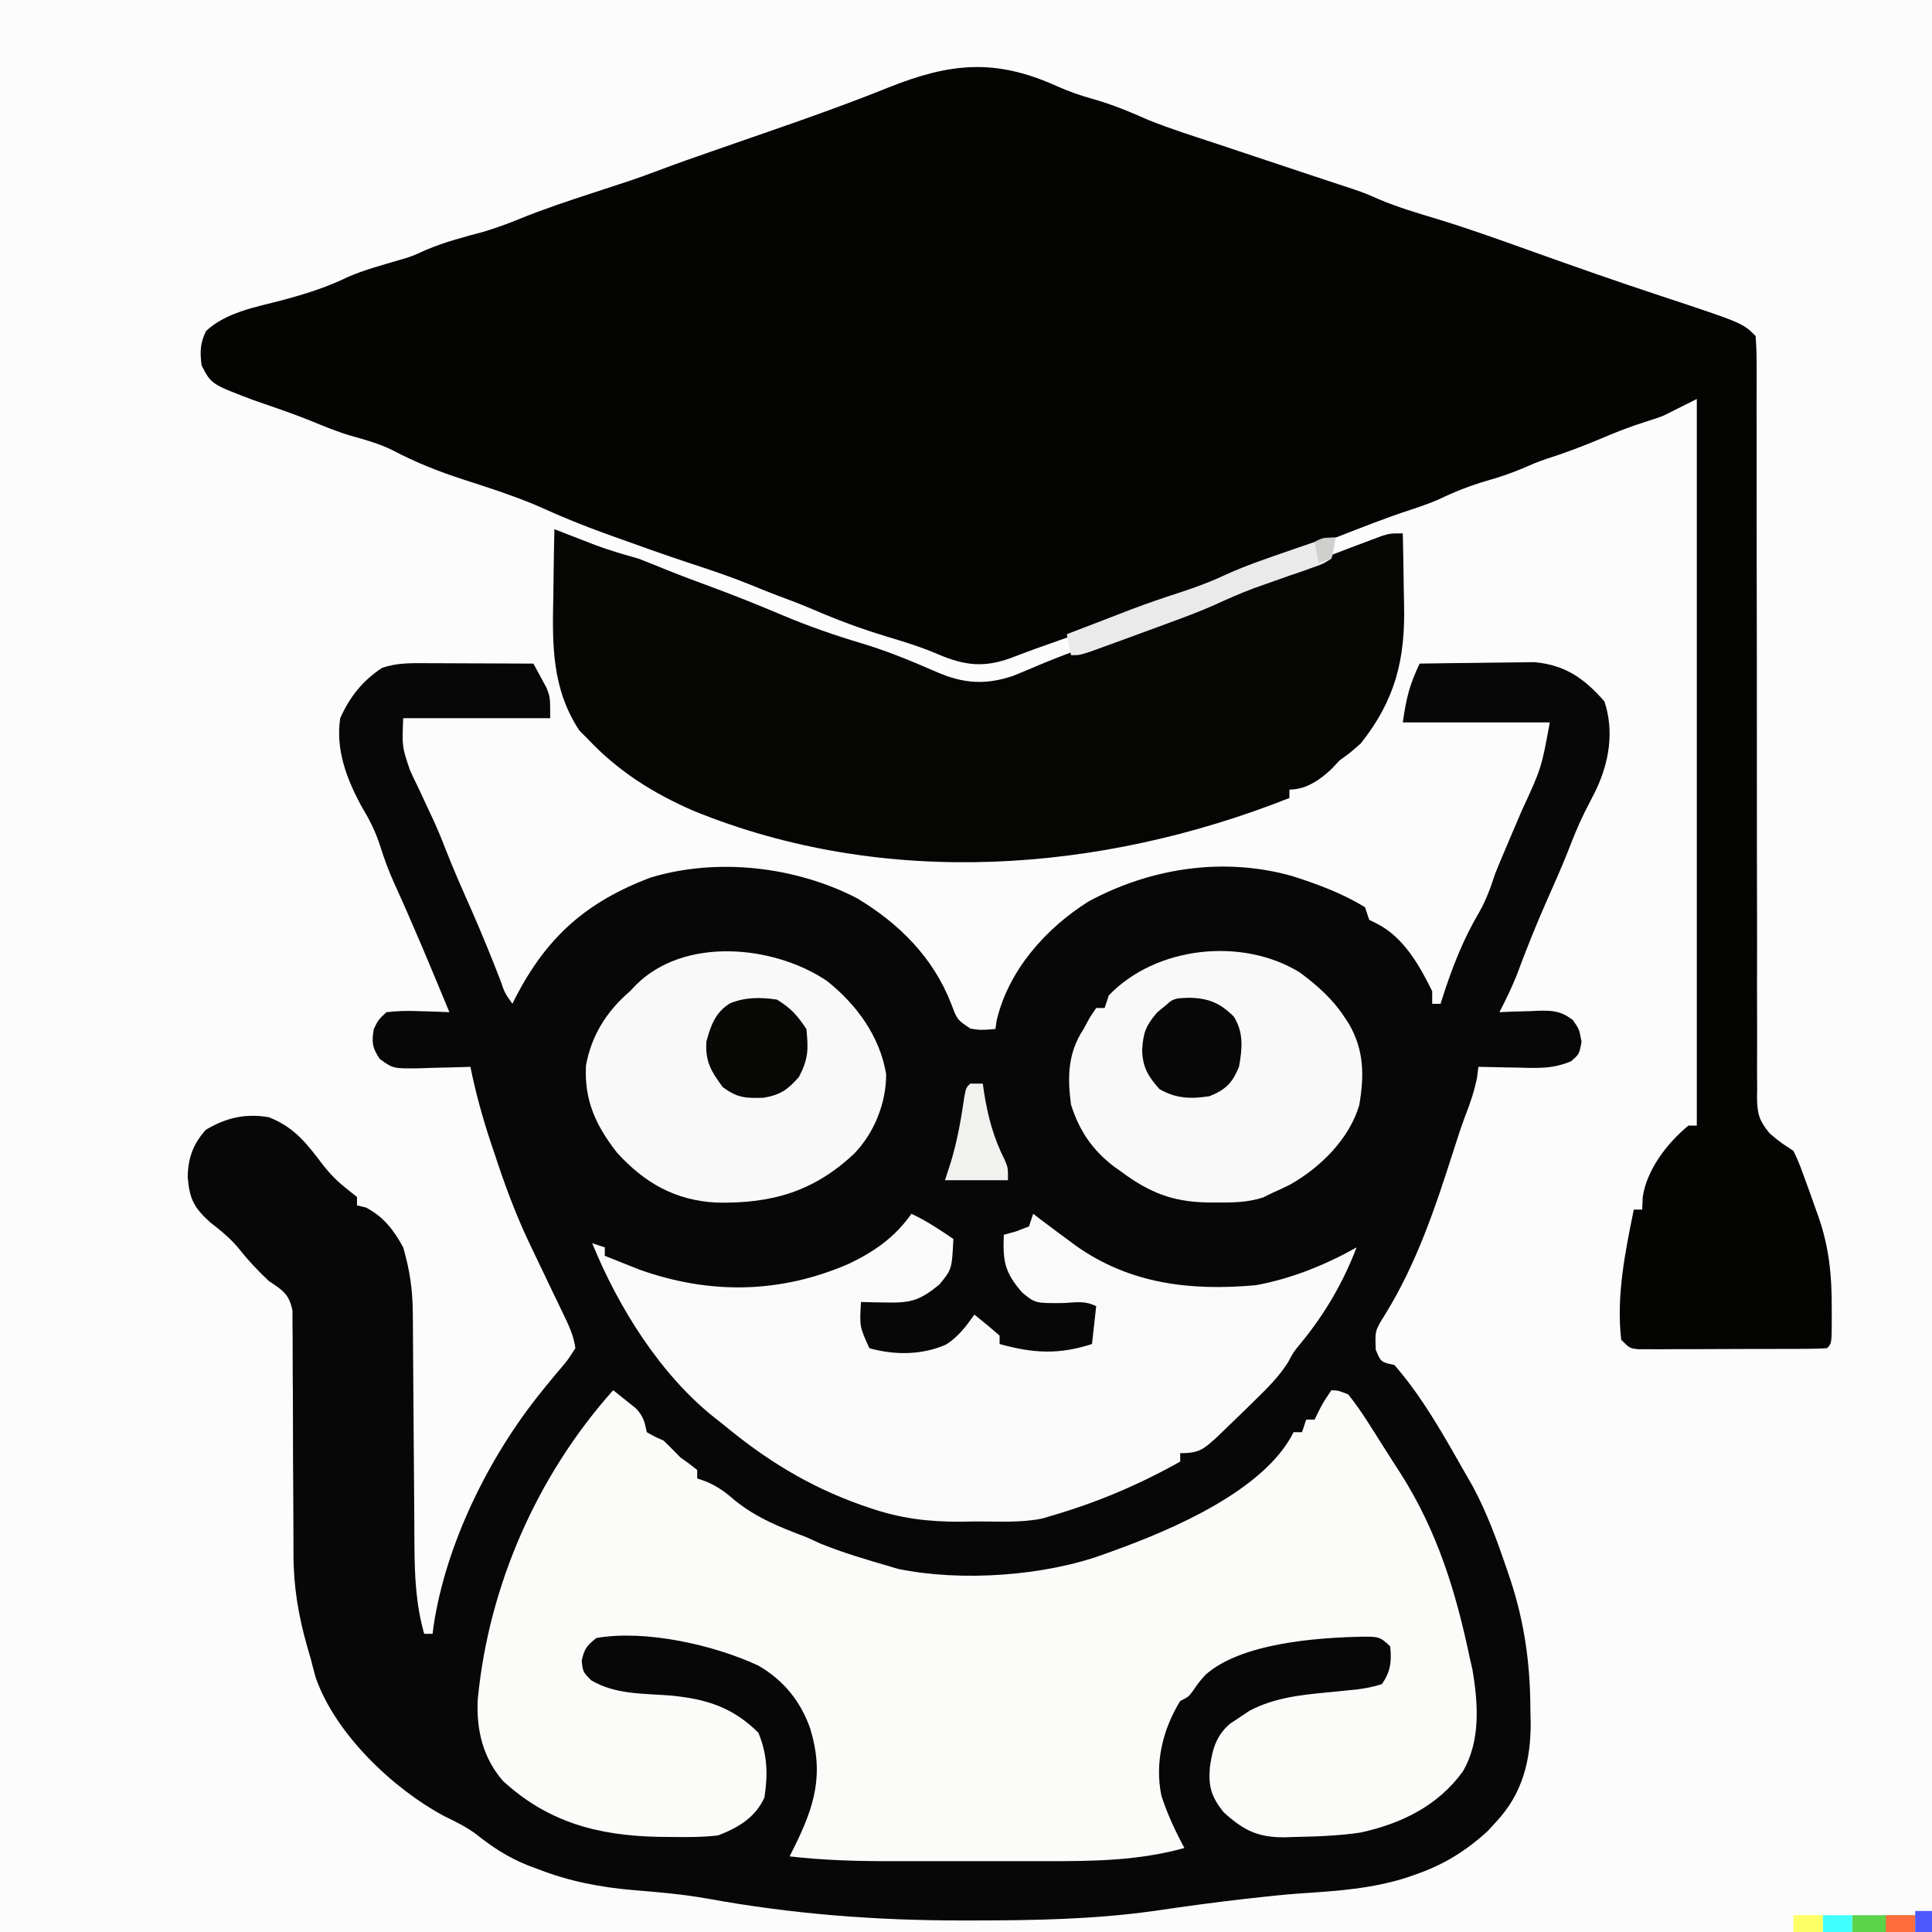 <?xml version="1.0" encoding="UTF-8"?>
<svg version="1.1" xmlns="http://www.w3.org/2000/svg" width="460" height="460">
<rect width="100%" height="100%" fill="#333333" stroke="none"/>
<path d="M0 0 C151.8 0 303.6 0 460 0 C460 151.8 460 303.6 460 460 C308.2 460 156.4 460 0 460 C0 308.2 0 156.4 0 0 Z " fill="#FBFCFB" transform="translate(0,0)"/>
<path d="M0 0 C0.728 0.001 1.456 0.003 2.207 0.004 C4.53 0.01 6.853 0.022 9.176 0.035 C10.752 0.04 12.328 0.045 13.904 0.049 C17.766 0.06 21.627 0.077 25.488 0.098 C26.168 1.32 26.831 2.551 27.488 3.785 C27.86 4.47 28.231 5.154 28.613 5.859 C29.488 8.098 29.488 8.098 29.488 13.098 C17.938 13.098 6.388 13.098 -5.512 13.098 C-5.789 19.902 -5.789 19.902 -3.902 25.465 C-3.562 26.2 -3.222 26.935 -2.871 27.692 C-2.505 28.445 -2.139 29.197 -1.762 29.973 C-1.017 31.571 -0.273 33.17 0.469 34.77 C0.824 35.524 1.179 36.279 1.544 37.057 C2.635 39.414 3.615 41.8 4.551 44.223 C6.473 49.159 8.626 53.988 10.768 58.831 C13.187 64.332 15.446 69.888 17.623 75.489 C18.67 78.525 18.67 78.525 20.488 81.098 C20.745 80.576 21.001 80.054 21.266 79.516 C28.813 65.005 38.172 56.84 53.277 51.078 C69.16 46.228 87.901 48.378 102.551 55.973 C112.607 62.006 120.703 70.088 124.988 81.16 C126.402 84.915 126.402 84.915 129.57 87.012 C132.038 87.379 132.038 87.379 135.488 87.098 C135.643 86.077 135.643 86.077 135.801 85.035 C138.585 73.14 147.491 63.103 157.723 56.699 C172.52 48.72 189.884 46.077 206.184 50.692 C212.181 52.606 218.111 54.805 223.488 58.098 C223.818 59.088 224.148 60.078 224.488 61.098 C225.355 61.531 225.355 61.531 226.238 61.973 C232.638 65.172 236.416 71.869 239.488 78.098 C239.488 79.088 239.488 80.078 239.488 81.098 C240.148 81.098 240.808 81.098 241.488 81.098 C241.658 80.552 241.829 80.007 242.004 79.445 C244.251 72.453 246.868 65.746 250.613 59.41 C252.378 56.293 253.38 53.486 254.488 50.098 C255.228 48.261 255.987 46.433 256.766 44.613 C257.197 43.595 257.628 42.577 258.072 41.527 C258.968 39.422 259.867 37.318 260.768 35.215 C265.489 25.003 265.489 25.003 267.488 14.098 C255.938 14.098 244.388 14.098 232.488 14.098 C233.337 8.155 234.089 5.21 236.488 0.098 C240.775 0.023 245.061 -0.031 249.348 -0.067 C250.804 -0.082 252.26 -0.103 253.716 -0.129 C255.818 -0.165 257.92 -0.182 260.023 -0.195 C261.286 -0.211 262.548 -0.227 263.848 -0.243 C271.208 0.446 275.714 3.641 280.488 9.098 C282.88 16.272 281.613 23.668 278.383 30.402 C277.518 32.11 276.647 33.814 275.77 35.516 C274.198 38.682 272.926 41.917 271.648 45.211 C270.2 48.816 268.626 52.359 267.051 55.91 C264.378 61.949 261.915 68.033 259.629 74.23 C258.414 77.284 256.996 80.178 255.488 83.098 C256.525 83.051 257.561 83.005 258.629 82.957 C259.999 82.92 261.368 82.883 262.738 82.848 C263.42 82.814 264.102 82.781 264.805 82.746 C268.265 82.679 270.127 82.829 272.938 84.922 C274.488 87.098 274.488 87.098 275.051 90.16 C274.488 93.098 274.488 93.098 272.566 94.77 C268.224 96.643 264.347 96.421 259.676 96.285 C258.35 96.265 258.35 96.265 256.998 96.244 C254.828 96.209 252.658 96.155 250.488 96.098 C250.385 96.923 250.282 97.748 250.176 98.598 C249.543 101.822 248.577 104.668 247.38 107.719 C246.327 110.527 245.416 113.365 244.508 116.223 C240.182 129.747 235.824 142.79 228.35 154.95 C225.863 158.894 225.863 158.894 226.051 163.473 C227.268 166.402 227.268 166.402 230.488 167.098 C237.258 174.848 242.416 184.184 247.488 193.098 C248.035 194.05 248.581 195.003 249.145 195.984 C252.535 202.306 254.94 208.883 257.238 215.66 C257.532 216.523 257.826 217.385 258.129 218.274 C261.485 228.531 262.849 238.381 262.863 249.16 C262.888 250.171 262.912 251.183 262.938 252.225 C262.972 261.242 260.991 269.183 254.676 275.91 C253.738 276.941 253.738 276.941 252.781 277.992 C247.66 282.695 242.421 285.977 235.863 288.285 C235.137 288.541 234.412 288.796 233.664 289.06 C225.281 291.789 216.779 292.34 208.031 292.917 C204.193 293.19 200.374 293.602 196.551 294.035 C195.475 294.154 195.475 294.154 194.378 294.276 C187.414 295.068 180.473 296.034 173.537 297.045 C159.183 299.084 144.898 299.336 130.426 299.348 C129.408 299.349 128.391 299.35 127.342 299.352 C106.9 299.346 87.081 297.826 66.946 294.151 C61.209 293.126 55.481 292.627 49.676 292.16 C41.522 291.473 34.156 290.09 26.488 287.098 C25.249 286.634 25.249 286.634 23.984 286.16 C19.286 284.252 15.577 281.789 11.625 278.637 C9.318 276.975 6.986 275.83 4.426 274.598 C-7.916 268.049 -21.612 254.977 -26.324 241.598 C-26.739 240.103 -27.134 238.602 -27.512 237.098 C-27.776 236.188 -28.04 235.278 -28.312 234.34 C-30.447 226.913 -31.635 219.88 -31.638 212.124 C-31.64 211.466 -31.641 210.809 -31.643 210.131 C-31.647 208.716 -31.649 207.301 -31.65 205.886 C-31.654 202.093 -31.685 198.299 -31.711 194.506 C-31.741 189.693 -31.764 184.881 -31.762 180.068 C-31.761 176.162 -31.785 172.258 -31.824 168.353 C-31.835 166.869 -31.836 165.384 -31.828 163.9 C-31.819 161.827 -31.84 159.756 -31.868 157.683 C-31.872 156.505 -31.875 155.327 -31.879 154.113 C-32.704 150.181 -34.231 149.277 -37.512 147.098 C-40.051 144.682 -42.355 142.299 -44.512 139.535 C-46.628 136.957 -48.881 135.136 -51.512 133.098 C-55.335 129.593 -56.385 127.622 -56.824 122.348 C-56.741 117.823 -55.549 114.485 -52.512 111.098 C-47.651 108.2 -43.062 107.162 -37.512 108.098 C-31.335 110.524 -28.394 114.461 -24.445 119.688 C-22.745 121.807 -21.134 123.425 -19.012 125.098 C-18.187 125.758 -17.362 126.418 -16.512 127.098 C-16.512 127.758 -16.512 128.418 -16.512 129.098 C-15.81 129.263 -15.109 129.428 -14.387 129.598 C-10.207 131.778 -7.742 134.976 -5.512 139.098 C-3.958 144.457 -3.256 149.133 -3.225 154.748 C-3.218 155.466 -3.211 156.184 -3.204 156.924 C-3.19 158.469 -3.181 160.013 -3.176 161.558 C-3.168 164.01 -3.147 166.462 -3.124 168.914 C-3.076 174.121 -3.043 179.328 -3.012 184.535 C-2.976 190.571 -2.934 196.606 -2.876 202.642 C-2.856 205.044 -2.847 207.446 -2.839 209.848 C-2.788 217.164 -2.53 224.007 -0.512 231.098 C0.148 231.098 0.808 231.098 1.488 231.098 C1.563 230.489 1.638 229.881 1.715 229.254 C4.66 209.617 14.973 188.807 27.406 173.453 C28.168 172.51 28.168 172.51 28.946 171.547 C29.958 170.309 30.982 169.082 32.021 167.867 C33.612 165.994 33.612 165.994 35.488 163.098 C35.1 160.13 33.89 157.618 32.598 154.938 C32.217 154.143 31.837 153.348 31.445 152.529 C31.047 151.706 30.649 150.883 30.238 150.035 C28.647 146.726 27.063 143.414 25.488 140.098 C25.071 139.224 24.653 138.35 24.223 137.45 C21.096 130.763 18.593 123.986 16.301 116.973 C15.959 115.953 15.616 114.933 15.264 113.883 C13.318 107.997 11.72 102.173 10.488 96.098 C9.656 96.129 9.656 96.129 8.808 96.161 C6.285 96.244 3.762 96.296 1.238 96.348 C0.366 96.381 -0.507 96.415 -1.406 96.449 C-7.886 96.548 -7.886 96.548 -11.094 94.238 C-12.869 91.558 -13.064 90.255 -12.512 87.098 C-11.465 84.957 -11.465 84.957 -9.512 83.098 C-6.799 82.801 -4.514 82.717 -1.824 82.848 C-1.122 82.866 -0.42 82.884 0.303 82.902 C2.032 82.949 3.76 83.021 5.488 83.098 C1.216 72.776 -3.06 62.449 -7.699 52.285 C-9.005 49.389 -10.059 46.503 -11.012 43.473 C-12.111 40.026 -13.592 37.15 -15.461 34.039 C-19.019 27.466 -21.615 20.575 -20.512 13.098 C-18.236 8.014 -15.197 4.18 -10.512 1.098 C-6.942 -0.092 -3.712 -0.027 0 0 Z " fill="#070707" transform="translate(101.512,157.902)"/>
<path d="M0 0 C2.878 1.272 5.593 2.247 8.617 3.078 C13.254 4.381 17.582 6.192 21.984 8.137 C27.055 10.166 32.241 11.816 37.43 13.516 C39.43 14.181 41.43 14.848 43.43 15.516 C44.42 15.846 45.41 16.176 46.43 16.516 C55.43 19.516 55.43 19.516 58.396 20.506 C60.507 21.208 62.618 21.907 64.731 22.604 C66.332 23.132 66.332 23.132 67.965 23.672 C69.413 24.149 69.413 24.149 70.891 24.635 C73.43 25.516 73.43 25.516 76.867 27.016 C81.24 28.857 85.699 30.182 90.238 31.551 C97.701 33.807 105.022 36.432 112.359 39.062 C122.991 42.866 133.64 46.617 144.367 50.141 C163.347 56.432 163.347 56.432 166.43 59.516 C166.624 61.988 166.693 64.348 166.675 66.822 C166.677 67.584 166.679 68.345 166.681 69.13 C166.687 71.697 166.678 74.263 166.669 76.829 C166.67 78.664 166.672 80.498 166.675 82.333 C166.68 86.291 166.679 90.248 166.674 94.206 C166.666 100.462 166.677 106.718 166.691 112.975 C166.729 130.768 166.747 148.56 166.735 166.353 C166.729 176.175 166.74 185.996 166.772 195.817 C166.79 202.038 166.787 208.258 166.767 214.479 C166.761 218.349 166.774 222.219 166.794 226.09 C166.799 227.886 166.796 229.681 166.783 231.477 C166.767 233.928 166.782 236.378 166.804 238.829 C166.786 239.896 166.786 239.896 166.767 240.985 C166.838 244.804 167.322 246.385 169.781 249.371 C172.424 251.579 172.424 251.579 175.43 253.516 C176.711 256.238 176.711 256.238 177.93 259.578 C178.572 261.33 178.572 261.33 179.227 263.117 C179.624 264.239 180.021 265.36 180.43 266.516 C180.744 267.39 181.059 268.264 181.383 269.164 C183.913 276.433 184.592 283.166 184.555 290.828 C184.559 291.651 184.562 292.474 184.566 293.322 C184.556 299.389 184.556 299.389 183.43 300.516 C181.967 300.619 180.5 300.654 179.033 300.661 C177.632 300.67 177.632 300.67 176.202 300.68 C174.677 300.682 174.677 300.682 173.121 300.684 C171.566 300.689 171.566 300.689 169.979 300.694 C167.78 300.699 165.582 300.701 163.384 300.701 C160.01 300.703 156.637 300.721 153.264 300.74 C151.133 300.743 149.002 300.745 146.871 300.746 C145.856 300.753 144.842 300.76 143.797 300.768 C142.859 300.765 141.921 300.762 140.955 300.759 C140.128 300.76 139.3 300.761 138.448 300.763 C136.43 300.516 136.43 300.516 134.43 298.516 C133.243 288.02 135.348 277.752 137.43 267.516 C138.09 267.516 138.75 267.516 139.43 267.516 C139.471 266.546 139.512 265.577 139.555 264.578 C140.473 258.031 145.412 251.637 150.43 247.516 C151.09 247.516 151.75 247.516 152.43 247.516 C152.43 190.426 152.43 133.336 152.43 74.516 C149.79 75.836 147.15 77.156 144.43 78.516 C143.029 79.04 141.614 79.53 140.18 79.953 C136.499 81.114 132.982 82.506 129.43 84.016 C125.146 85.834 120.869 87.422 116.438 88.836 C114.586 89.463 112.784 90.234 110.992 91.016 C108.154 92.21 105.501 93.113 102.555 93.953 C98.484 95.129 94.738 96.612 90.926 98.453 C88.771 99.37 86.658 100.117 84.434 100.84 C78.512 102.779 72.733 105.065 66.93 107.328 C58.588 110.564 50.238 113.737 41.77 116.626 C36.388 118.473 31.252 120.706 26.055 123.016 C23.473 124.084 20.978 125.026 18.332 125.891 C13.324 127.544 8.344 129.272 3.367 131.016 C2.521 131.311 1.675 131.606 0.803 131.91 C-3.138 133.289 -7.057 134.697 -10.949 136.207 C-18.189 138.823 -22.84 137.677 -29.609 134.719 C-33.158 133.277 -36.781 132.176 -40.445 131.078 C-46.449 129.258 -52.205 127.13 -57.969 124.637 C-60.817 123.41 -63.695 122.319 -66.605 121.254 C-68.802 120.429 -70.964 119.535 -73.133 118.641 C-77.757 116.78 -82.449 115.206 -87.184 113.655 C-93.141 111.688 -99.046 109.587 -104.945 107.453 C-105.86 107.125 -106.775 106.796 -107.718 106.458 C-112.781 104.617 -117.717 102.615 -122.623 100.388 C-124.947 99.347 -127.298 98.437 -129.695 97.578 C-130.614 97.248 -131.534 96.918 -132.48 96.578 C-135.37 95.585 -138.273 94.643 -141.182 93.708 C-147.145 91.782 -152.701 89.579 -158.246 86.637 C-161.429 85.101 -164.689 84.198 -168.086 83.254 C-171.419 82.263 -174.578 80.947 -177.789 79.621 C-182.232 77.855 -186.755 76.321 -191.273 74.762 C-201.273 70.982 -201.273 70.982 -203.57 66.516 C-203.976 63.271 -203.941 61.279 -202.508 58.328 C-197.788 53.913 -190.797 52.657 -184.695 51.078 C-179.146 49.595 -173.951 48.015 -168.777 45.484 C-164.837 43.755 -160.679 42.671 -156.559 41.449 C-153.452 40.538 -153.452 40.538 -150.133 39.016 C-145.646 37.127 -141.063 35.925 -136.363 34.676 C-133.432 33.779 -130.707 32.797 -127.879 31.641 C-122.155 29.302 -116.321 27.371 -110.445 25.453 C-108.38 24.776 -106.315 24.098 -104.25 23.418 C-103.35 23.124 -102.45 22.83 -101.523 22.527 C-99.25 21.748 -97.005 20.936 -94.758 20.087 C-90.492 18.474 -86.193 16.968 -81.883 15.477 C-80.209 14.894 -78.535 14.312 -76.861 13.729 C-74.196 12.802 -71.53 11.877 -68.863 10.953 C-59.146 7.585 -49.493 4.154 -39.951 0.315 C-25.298 -5.533 -14.596 -6.586 0 0 Z " fill="#040403" transform="translate(251.57,20.484)"/>
<path d="M0 0 C1.155 0.905 2.299 1.824 3.438 2.75 C4.395 3.516 4.395 3.516 5.371 4.297 C7.208 6.217 7.465 7.453 8 10 C9.85 11.05 9.85 11.05 12 12 C13.354 13.312 14.687 14.646 16 16 C16.742 16.536 17.485 17.073 18.25 17.625 C18.828 18.079 19.405 18.532 20 19 C20 19.66 20 20.32 20 21 C20.741 21.262 21.482 21.523 22.246 21.793 C25.025 23.011 26.785 24.334 29.062 26.312 C34.252 30.479 39.825 32.657 46 35 C47.134 35.516 48.269 36.031 49.438 36.562 C54.841 38.743 60.407 40.377 66 42 C66.585 42.178 67.171 42.356 67.774 42.539 C82.767 45.642 102.734 44.275 117 39 C117.643 38.77 118.286 38.539 118.949 38.302 C132.926 33.255 155.033 23.934 162 10 C162.66 10 163.32 10 164 10 C164.33 9.01 164.66 8.02 165 7 C165.66 7 166.32 7 167 7 C167.289 6.402 167.577 5.804 167.875 5.188 C169 3 169 3 171 0 C172.707 0.086 172.707 0.086 175 1 C176.731 3.183 178.212 5.279 179.688 7.625 C180.12 8.298 180.553 8.971 180.999 9.664 C181.9 11.074 182.795 12.487 183.683 13.904 C184.919 15.871 186.178 17.82 187.441 19.77 C196.241 33.589 200.668 48.056 204 64 C204.191 64.828 204.382 65.655 204.578 66.508 C205.953 74.631 206.555 83.451 202.312 90.75 C196.432 98.904 187.743 103.173 178 105.312 C172.751 106.095 167.486 106.271 162.188 106.375 C161.375 106.401 160.562 106.427 159.725 106.454 C153.416 106.472 149.992 104.74 145.285 100.43 C142.456 96.832 141.683 94.418 142.062 89.812 C142.669 85.488 143.519 82.26 146.918 79.367 C147.667 78.875 148.416 78.382 149.188 77.875 C149.924 77.377 150.66 76.88 151.418 76.367 C157.356 73.223 163.612 72.561 170.188 71.938 C171.765 71.782 173.341 71.625 174.918 71.465 C175.951 71.366 175.951 71.366 177.005 71.265 C179.079 70.989 181.004 70.635 183 70 C185.089 67.076 185.372 64.536 185 61 C182.535 58.535 181.838 58.703 178.438 58.688 C167.374 58.905 149.485 60.226 141.004 67.777 C139.375 69.629 139.375 69.629 138.086 71.512 C137 73 137 73 135 74 C130.869 80.704 128.912 88.708 130.512 96.488 C131.903 100.867 133.822 104.955 136 109 C125.123 112.022 114.433 112.152 103.191 112.133 C101.775 112.133 100.358 112.134 98.941 112.136 C95.987 112.137 93.033 112.135 90.079 112.13 C86.323 112.125 82.566 112.128 78.81 112.134 C75.889 112.138 72.967 112.136 70.046 112.134 C68.662 112.133 67.279 112.134 65.895 112.136 C57.871 112.147 49.976 111.908 42 111 C42.309 110.387 42.617 109.775 42.935 109.144 C47.978 98.991 50.263 91.495 46.879 80.477 C44.573 73.978 40.584 69.11 34.645 65.613 C24.124 60.672 7.713 56.955 -4 59 C-6.265 60.793 -6.912 61.571 -7.5 64.438 C-7.196 67.114 -7.196 67.114 -5.234 69.07 C0.462 72.469 7.06 72.195 13.566 72.689 C22.063 73.488 28.437 75.437 34.562 81.562 C36.72 86.722 36.868 91.495 36 97 C33.807 101.787 29.764 104.14 25 106 C21.306 106.435 17.654 106.427 13.938 106.375 C12.911 106.366 11.885 106.356 10.828 106.346 C-3.489 106.062 -15.515 102.925 -26.27 93.008 C-31.05 87.461 -32.601 80.867 -32.254 73.676 C-29.686 46.618 -18.132 20.291 0 0 Z " fill="#FBFBFA" transform="translate(146,331)"/>
<path d="M0 0 C0.896 0.349 1.791 0.697 2.714 1.056 C4.474 1.738 4.474 1.738 6.27 2.434 C7.433 2.885 8.597 3.337 9.796 3.802 C13.157 5.059 16.549 6.023 20 7 C22.357 7.899 24.689 8.853 27.023 9.809 C30.514 11.206 34.036 12.509 37.562 13.812 C43.271 15.925 48.893 18.193 54.5 20.562 C60.678 23.163 66.887 25.305 73.308 27.22 C79.402 29.059 85.174 31.457 91 34 C97.311 36.746 102.563 37.15 109.176 34.938 C110.972 34.202 112.767 33.466 114.55 32.699 C120.499 30.142 126.558 28.022 132.688 25.938 C139.732 23.525 146.652 21.021 153.488 18.066 C156.82 16.652 160.212 15.446 163.621 14.23 C168.267 12.539 172.882 10.767 177.5 9 C190.682 3.972 190.682 3.972 194.625 2.5 C195.422 2.201 196.218 1.902 197.039 1.594 C199 1 199 1 202 1 C202.1 5.232 202.172 9.463 202.22 13.695 C202.24 15.131 202.267 16.566 202.302 18.001 C202.609 30.963 200.213 40.664 192 51 C189.375 53.312 189.375 53.312 187 55 C186.041 56.021 186.041 56.021 185.062 57.062 C182.25 59.705 178.966 62 175 62 C175 62.66 175 63.32 175 64 C130.005 81.814 78.599 85.66 33 67 C23.468 62.836 15.192 57.631 8 50 C7.334 49.334 6.667 48.667 5.98 47.98 C-0.684 37.951 -0.516 27.29 -0.25 15.75 C-0.23 14.215 -0.212 12.68 -0.195 11.145 C-0.152 7.429 -0.083 3.715 0 0 Z " fill="#050504" transform="translate(132,126)"/>
<path d="M0 0 C3.579 1.652 6.748 3.783 10 6 C9.632 13.235 9.632 13.235 6.625 16.875 C2.15 20.498 0.039 21.238 -5.688 21.125 C-6.867 21.107 -8.046 21.089 -9.262 21.07 C-10.165 21.047 -11.069 21.024 -12 21 C-12.352 26.861 -12.352 26.861 -10 32 C-3.987 33.693 2.571 33.665 8.309 31.102 C11.23 29.199 12.989 26.829 15 24 C17.041 25.616 19.041 27.286 21 29 C21 29.66 21 30.32 21 31 C28.936 33.228 35.12 33.573 43 31 C43.33 28.03 43.66 25.06 44 22 C41.286 20.643 39.271 21.085 36.25 21.25 C29.518 21.315 29.518 21.315 26.375 18.75 C22.228 13.948 21.753 11.42 22 5 C23.454 4.598 23.454 4.598 24.938 4.188 C25.948 3.796 26.959 3.404 28 3 C28.33 2.01 28.66 1.02 29 0 C29.473 0.364 29.946 0.727 30.434 1.102 C32.608 2.755 34.8 4.381 37 6 C37.709 6.526 38.418 7.052 39.148 7.594 C52.089 16.75 66.543 18.396 82 17 C90.443 15.464 98.542 12.195 106 8 C102.764 16.446 98.374 23.964 92.613 30.93 C90.937 32.973 90.937 32.973 89.684 35.355 C87.457 38.853 84.706 41.551 81.75 44.438 C81.168 45.01 80.586 45.583 79.987 46.173 C78.333 47.791 76.669 49.398 75 51 C74.251 51.719 73.502 52.439 72.73 53.18 C69.513 56.109 68.51 57 64 57 C64 57.66 64 58.32 64 59 C53.901 64.643 44.119 68.773 33 72 C32.405 72.179 31.81 72.357 31.196 72.542 C26.065 73.613 20.658 73.229 15.438 73.25 C14.212 73.271 12.987 73.291 11.725 73.312 C3.98 73.346 -2.677 72.528 -10 70 C-10.692 69.765 -11.384 69.53 -12.096 69.288 C-24.648 64.799 -34.79 58.505 -45 50 C-45.566 49.558 -46.132 49.116 -46.715 48.66 C-59.771 38.374 -69.828 22.172 -76 7 C-75.01 7.33 -74.02 7.66 -73 8 C-73 8.66 -73 9.32 -73 10 C-71.336 10.674 -69.669 11.339 -68 12 C-66.391 12.638 -66.391 12.638 -64.75 13.289 C-48.003 19.255 -31.277 19.014 -14.889 11.903 C-8.819 9.001 -3.855 5.535 0 0 Z " fill="#FAFAFA" transform="translate(217,289)"/>
<path d="M0 0 C7.072 5.57 12.666 13.197 14.176 22.238 C14.211 29.13 11.321 36.253 6.57 41.176 C-3.134 50.276 -13.133 53.09 -26.148 52.832 C-35.997 52.349 -43.329 48.175 -49.898 40.949 C-54.935 34.504 -57.712 28.538 -57.301 20.242 C-56.017 13.035 -52.332 7.231 -46.812 2.5 C-46.334 1.997 -45.856 1.495 -45.363 0.977 C-33.785 -10.518 -12.66 -8.463 0 0 Z " fill="#F9F9F9" transform="translate(196.812,233.5)"/>
<path d="M0 0 C4.04 3.035 7.654 6.173 10.449 10.418 C11.004 11.259 11.004 11.259 11.57 12.117 C15.248 18.39 15.299 24.49 14.082 31.547 C11.708 39.595 4.842 46.369 -2.301 50.418 C-3.699 51.122 -5.117 51.79 -6.551 52.418 C-7.292 52.783 -8.033 53.148 -8.797 53.523 C-12.484 54.721 -16.027 54.759 -19.863 54.73 C-20.623 54.726 -21.383 54.722 -22.165 54.718 C-30.344 54.552 -35.898 52.372 -42.551 47.418 C-43.128 47.009 -43.706 46.601 -44.301 46.18 C-49.471 42.224 -52.59 37.64 -54.551 31.418 C-55.427 24.795 -55.312 19.13 -51.551 13.418 C-51.035 12.469 -50.52 11.52 -49.988 10.543 C-49.514 9.842 -49.04 9.14 -48.551 8.418 C-47.891 8.418 -47.231 8.418 -46.551 8.418 C-46.221 7.428 -45.891 6.438 -45.551 5.418 C-34.368 -6.269 -13.786 -8.55 0 0 Z " fill="#F9F9F9" transform="translate(309.551,231.582)"/>
<path d="M0 0 C3.336 2.058 4.826 3.739 7 7 C7.474 11.815 7.492 14.051 5.25 18.375 C2.648 21.411 0.758 22.701 -3.184 23.371 C-7.468 23.497 -9.395 23.45 -12.938 20.812 C-15.707 17.036 -17.109 14.742 -16.812 10 C-15.774 6.164 -14.673 3.022 -11.172 0.883 C-7.485 -0.616 -3.907 -0.579 0 0 Z " fill="#080807" transform="translate(185,238)"/>
<path d="M0 0 C4.618 0.081 7.32 1.232 10.621 4.457 C13.026 8.255 12.663 12.146 11.875 16.438 C10.236 20.371 8.745 21.834 4.875 23.438 C0.381 24.129 -3.089 24.033 -7.062 21.75 C-9.746 18.741 -11.05 16.606 -11.191 12.516 C-10.936 8.393 -10.386 6.745 -7.625 3.5 C-6.8 2.819 -5.975 2.139 -5.125 1.438 C-3.585 -0.102 -2.14 0.12 0 0 Z " fill="#080808" transform="translate(283.125,237.562)"/>
<path d="M0 0 C-0.227 2.369 -0.227 2.369 -1 5 C-2.898 6.239 -2.898 6.239 -5.375 7.098 C-6.73 7.588 -6.73 7.588 -8.113 8.088 C-9.066 8.41 -10.019 8.731 -11 9.062 C-12.855 9.718 -14.709 10.375 -16.562 11.035 C-17.477 11.358 -18.392 11.68 -19.335 12.012 C-22.596 13.221 -25.742 14.622 -28.905 16.065 C-32.114 17.497 -35.39 18.724 -38.688 19.938 C-39.364 20.188 -40.04 20.439 -40.737 20.698 C-42.823 21.469 -44.911 22.235 -47 23 C-47.68 23.25 -48.36 23.5 -49.06 23.757 C-50.997 24.468 -52.935 25.173 -54.875 25.875 C-56.007 26.285 -57.139 26.695 -58.305 27.117 C-61 28 -61 28 -63 28 C-63.33 26.35 -63.66 24.7 -64 23 C-59.668 21.329 -55.335 19.664 -51 18 C-50.267 17.716 -49.533 17.433 -48.777 17.141 C-44.907 15.662 -41.003 14.343 -37.062 13.062 C-33.549 11.905 -30.163 10.69 -26.812 9.125 C-21.604 6.704 -16.186 4.891 -10.763 3.018 C-2.033 0 -2.033 0 0 0 Z " fill="#EBEAEA" transform="translate(318,128)"/>
<path d="M0 0 C0.99 0 1.98 0 3 0 C3.147 1.034 3.147 1.034 3.297 2.09 C4.223 7.911 5.54 12.854 8.195 18.125 C9 20 9 20 9 23 C4.05 23 -0.9 23 -6 23 C-5.546 21.598 -5.093 20.195 -4.625 18.75 C-3.085 13.674 -2.191 8.615 -1.43 3.371 C-1 1 -1 1 0 0 Z " fill="#F1F1F0" transform="translate(231,258)"/>
<path d="M0 0 C4.95 0 9.9 0 15 0 C15 1.32 15 2.64 15 4 C10.05 4 5.1 4 0 4 C0 2.68 0 1.36 0 0 Z " fill="#5BD34B" transform="translate(441,456)"/>
<path d="M0 0 C2.31 0 4.62 0 7 0 C7 1.32 7 2.64 7 4 C4.69 4 2.38 4 0 4 C0 2.68 0 1.36 0 0 Z " fill="#FF6E3C" transform="translate(449,456)"/>
<path d="M0 0 C2.31 0 4.62 0 7 0 C7 1.32 7 2.64 7 4 C4.69 4 2.38 4 0 4 C0 2.68 0 1.36 0 0 Z " fill="#42FFFF" transform="translate(434,456)"/>
<path d="M0 0 C2.31 0 4.62 0 7 0 C7 1.32 7 2.64 7 4 C4.69 4 2.38 4 0 4 C0 2.68 0 1.36 0 0 Z " fill="#FFFF66" transform="translate(427,456)"/>
<path d="M0 0 C-0.33 1.65 -0.66 3.3 -1 5 C-1.99 5.33 -2.98 5.66 -4 6 C-4.33 4.35 -4.66 2.7 -5 1 C-3 0 -3 0 0 0 Z " fill="#CFCFCE" transform="translate(318,128)"/>
<path d="M0 0 C1.32 0 2.64 0 4 0 C4 1.65 4 3.3 4 5 C2.68 5 1.36 5 0 5 C0 3.35 0 1.7 0 0 Z " fill="#4F58FE" transform="translate(456,455)"/>
</svg>
